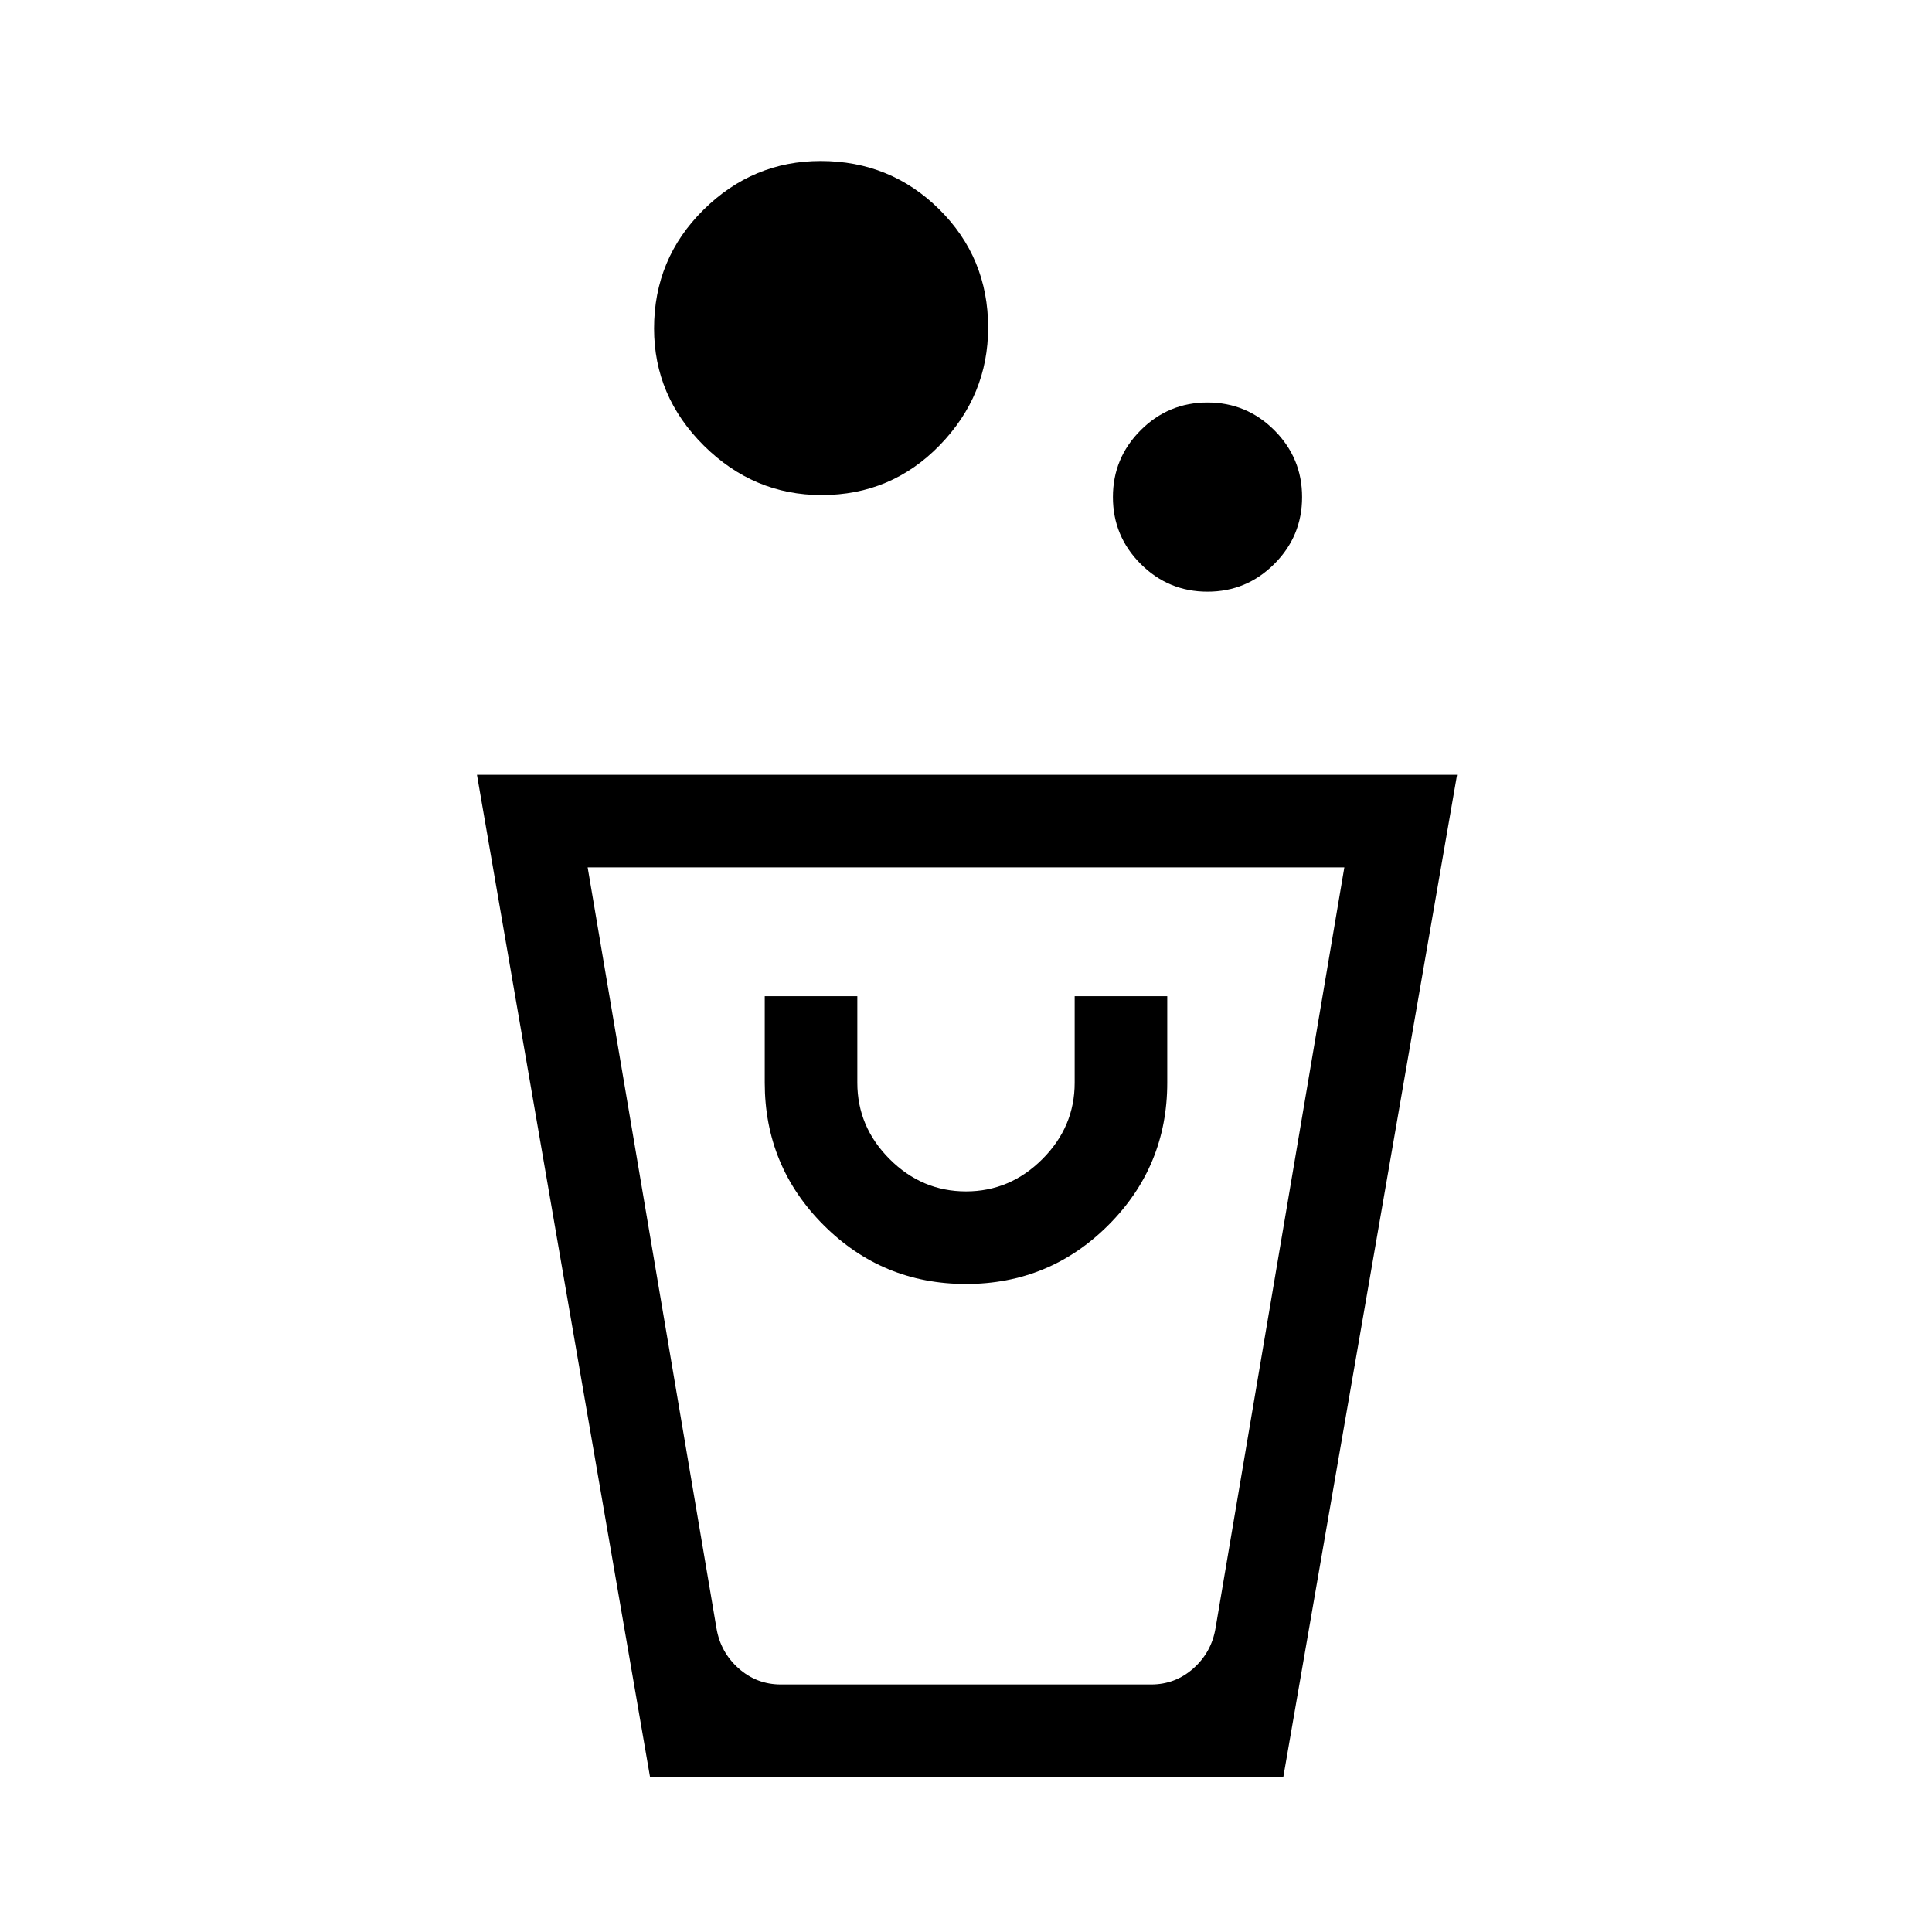 <svg xmlns="http://www.w3.org/2000/svg" height="20" viewBox="0 -960 960 960" width="20"><path d="m323-77-86-498h487L637.67-77H323Zm65-46h184q12 0 21-8t11-20l64-378H292l64 378q2 12 11 20t21 8Zm92-199q41.5 0 70.75-29.25T580-422v-43h-46v43q0 21.9-16.05 37.95Q501.9-368 480-368q-21.9 0-37.95-16.05Q426-400.1 426-422v-43h-46v43q0 41.5 29.25 70.75T480-322Zm120-344q-19.42 0-33.21-13.79T553-713q0-19.42 13.79-33.21T600-760q19.42 0 33.21 13.79T647-713q0 19.42-13.79 33.21T600-666Zm-191.77-48q-33.69 0-58.46-24.54Q325-763.09 325-796.77q0-34.69 24.54-58.96Q374.09-880 407.77-880q34.69 0 58.96 24.04Q491-831.91 491-797.23q0 33.69-24.04 58.46Q442.91-714 408.23-714ZM572-123H358h244-30Z"/></svg>
